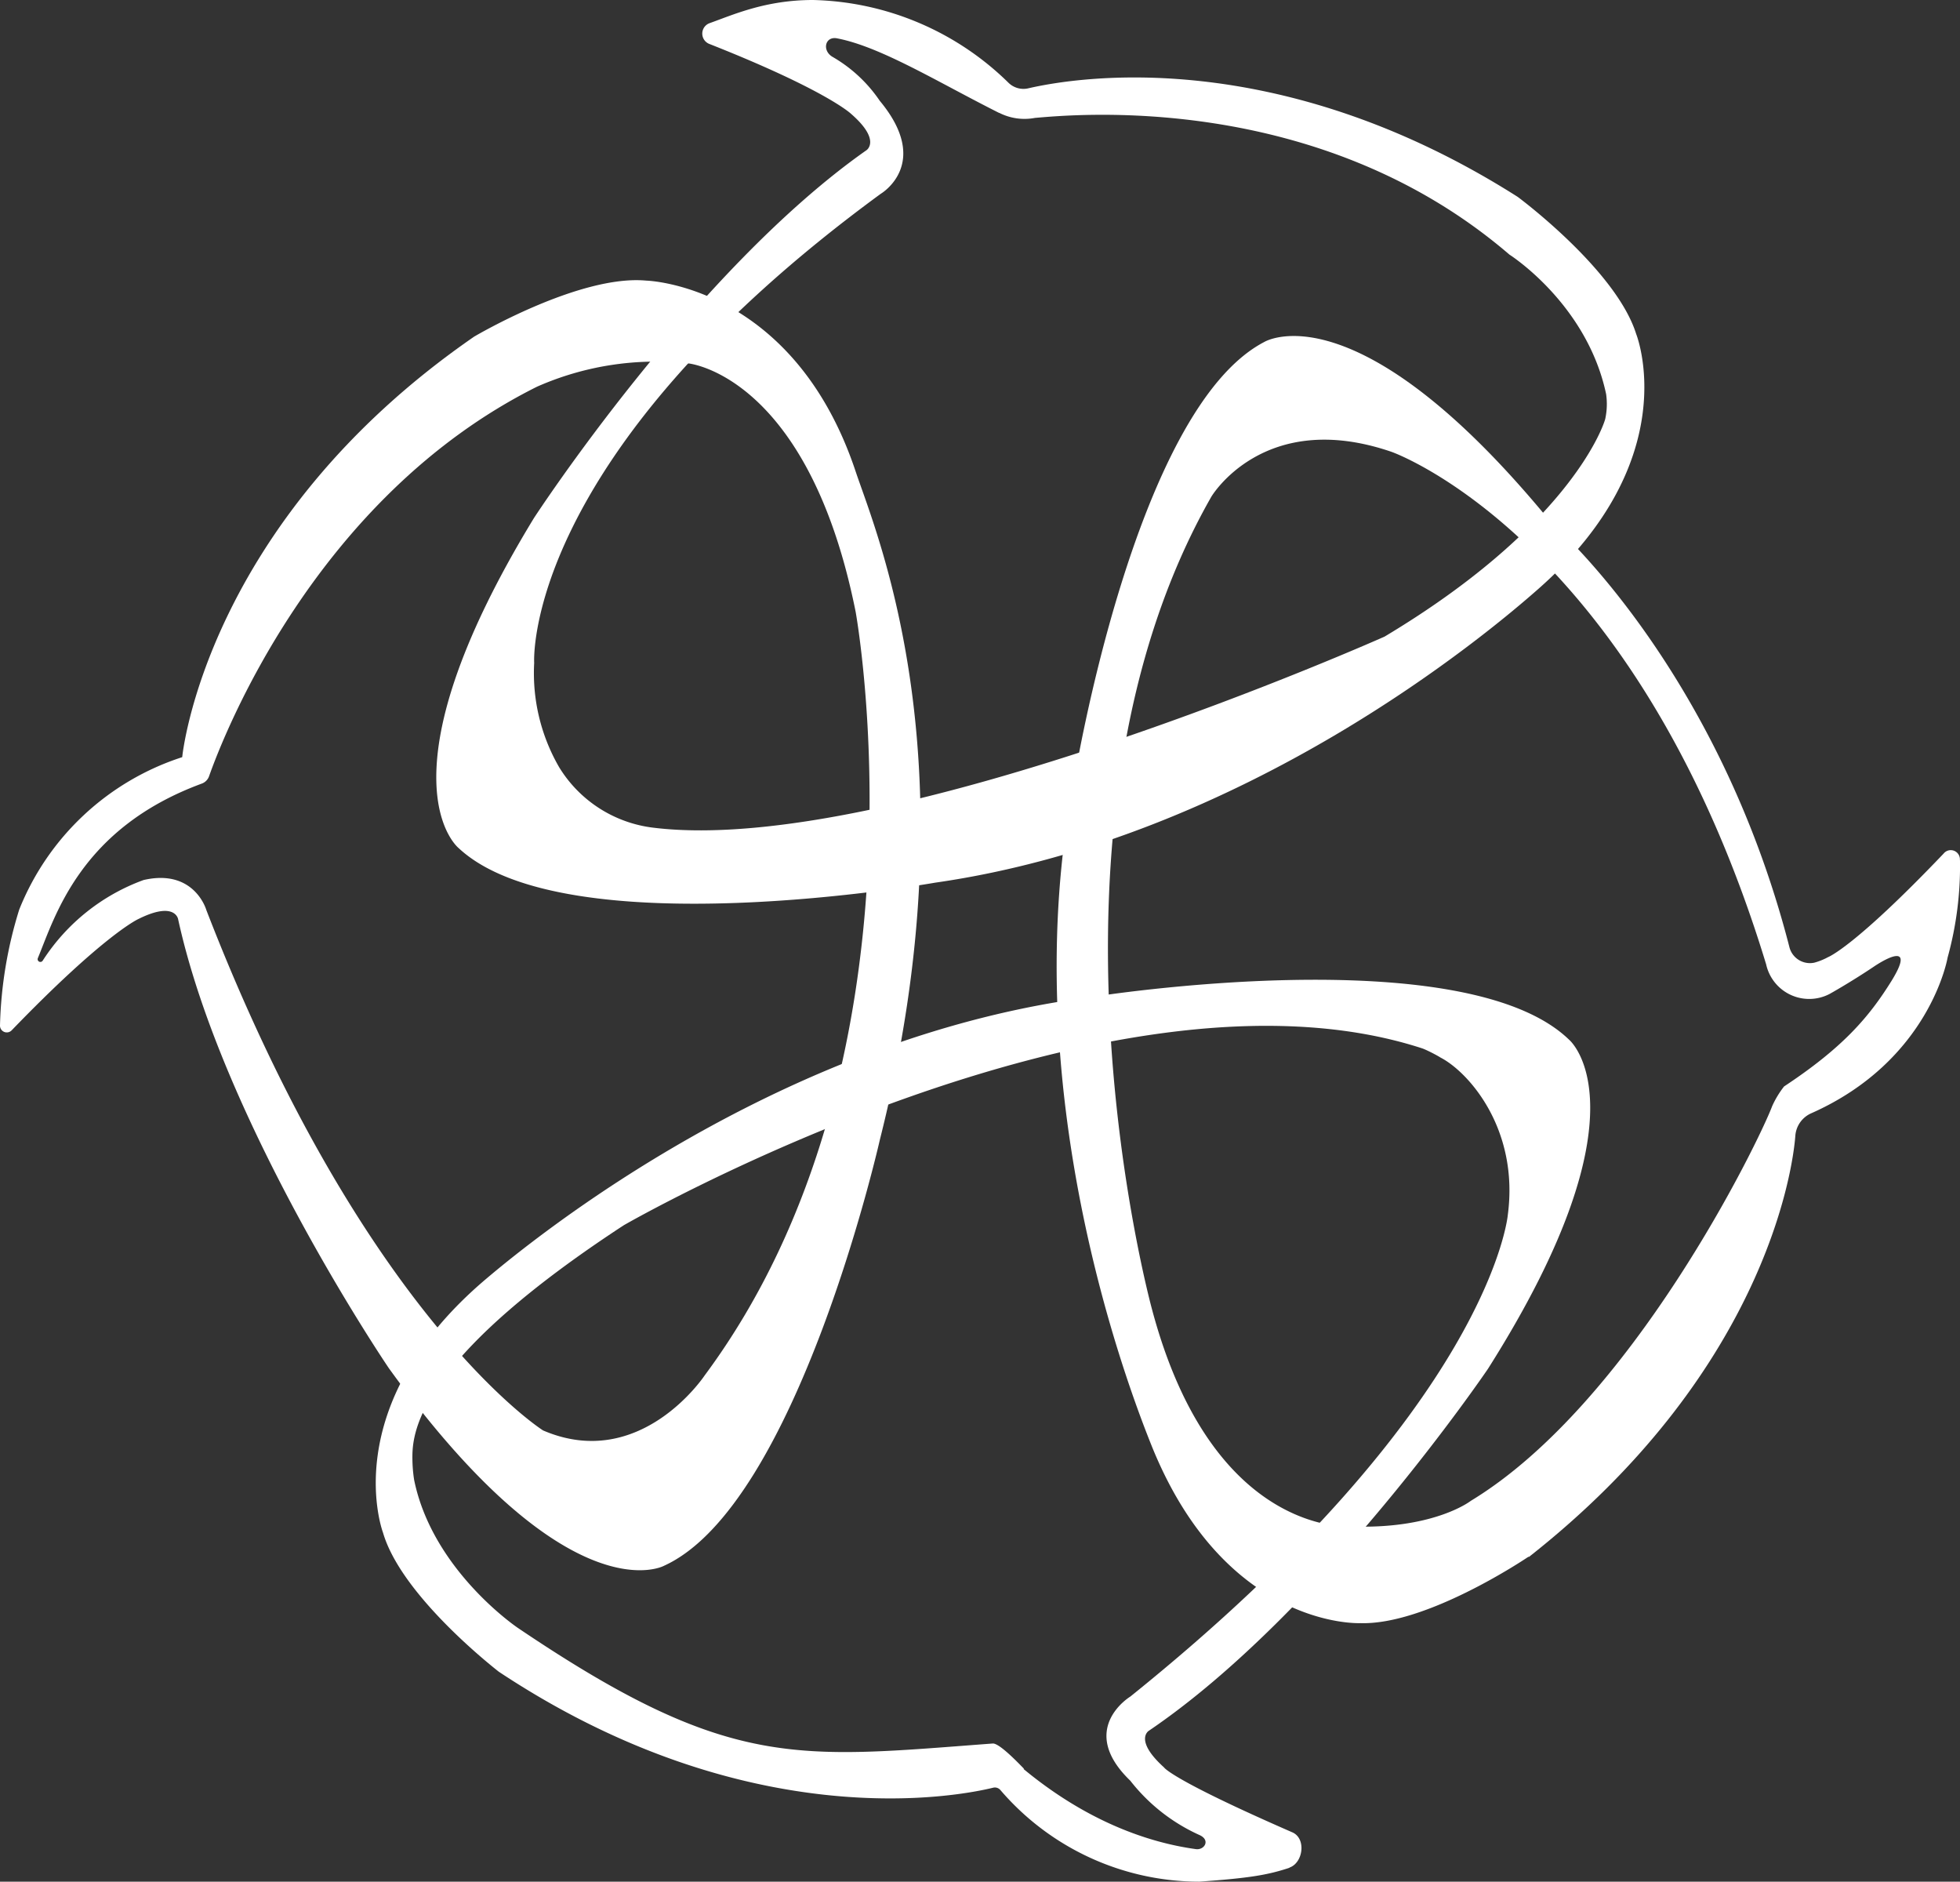 <svg xmlns="http://www.w3.org/2000/svg" viewBox="0 0 213.84 205.25">
  <rect x="0" y="0" width="213.84" height="205.25" fill="#333333" stroke="none"/>
  <defs>
    <style>
      .cls-1 {
        fill: #fff;
      }
    </style>
  </defs>
  <title>isotipo-reaccion-white</title>
  <g id="Layer_2" data-name="Layer 2">
    <g id="Layer_1-2" data-name="Layer 1">
      <path class="cls-1" d="M213.83,93.79a1,1,0,0,0-1.78-.68c-9.77,10.24-12.6,11.29-12.6,11.29a6.85,6.85,0,0,1-1.52.61,2.31,2.31,0,0,1-2.71-1.73c-7.91-30.72-26-46.3-26-46.3C148,31.07,137.92,37.31,137.92,37.31c-14.17,7.4-20.73,47.79-20.73,47.79-6.59,33.5,5.8,66,8.47,72.64,8.08,20,22.75,19.31,22.75,19.31,7.08.23,17.62-6.75,18.33-7.23l.08,0c25.18-19.8,28.74-41.5,29.06-46a2.92,2.92,0,0,1,1.72-2.38c13-5.76,14.89-17,14.89-17a37.49,37.49,0,0,0,1.35-10.58Zm-19.2,24.74h0a10.31,10.31,0,0,0-1.28,2.12c-1.45,3.86-15.31,32.41-32.88,43.06,0,0-3.83,3-12.51,2.81,0,0-15.52,1.72-22.29-23.76,0,0-14.29-52.18,6.49-88.58,0,0,5.73-9.68,19.67-4.89,0,0,26.69,9.38,40.86,55.9a4.81,4.81,0,0,0,6.92,3.23s2.27-1.26,4.86-3c1.28-.86,4.51-2.68,1.92,1.54-2.48,4-5.34,7.32-11.76,11.56Z"/>
      <path class="cls-1" d="M77.41,2.53a1.21,1.21,0,0,0,0,2.27c12.66,5,15.4,7.58,15.4,7.58,3.37,2.91,1.73,4,1.73,4C75.82,29.52,58.26,56.5,58.26,56.5c-17.44,28.61-8.23,36-8.23,36,11.67,10.93,52,3.78,52,3.78,33.79-4.84,60.41-27.28,65.76-32,16.2-14.23,10.72-27.85,10.72-27.85-2.12-6.78-12.21-14.42-12.88-14.92l-.07-.05C139.36,4.83,117.47,8.41,112.16,9.64A2.33,2.33,0,0,1,110,9a31.45,31.45,0,0,0-21.3-9C83.51,0,80,1.61,77.41,2.53ZM109,12.3h0a6.09,6.09,0,0,0,3.92.56c4-.33,30.84-3.06,51.76,14.91,0,0,8.45,5.34,10.55,15.21a7.68,7.68,0,0,1-.1,2.74c-.4,1.39-4.49,12-24.07,23.72,0,0-53.8,24-79.73,20.85A14,14,0,0,1,61,83.68a20.48,20.48,0,0,1-2.72-11.37S56.86,49.87,96.09,21.14c0,0,5.61-3.28-.11-10.15a15.66,15.66,0,0,0-5.17-4.8c-1.16-.7-.78-2.29.55-2,4.78.93,10.94,4.76,17.67,8.14Z"/>
      <path class="cls-1" d="M0,111.85a.74.74,0,0,0,1.28.53c10.16-10.52,13.81-12.13,13.81-12.13,4-2,4.34,0,4.34,0,4.88,22.34,23,49,23,49,19.62,27.16,30,21.55,30,21.55C87,164.21,96,124.3,96,124.3c10.37-41.1-.37-66.06-2.63-72.82C86.56,31,70.51,30.61,70.51,30.61c-7.3-.69-18.78,6.11-18.78,6.11C22.3,57.05,19.88,82.59,19.88,82.59A28.64,28.64,0,0,0,2.1,99.21,46.08,46.08,0,0,0,0,111.85ZM22,85.48h0a1.33,1.33,0,0,0,.81-.81c1.51-4.27,11.53-30.39,35.78-42.49a32.09,32.09,0,0,1,16.51-2.54s13.06,1.23,18.25,27.08c0,0,8.94,49.06-16.47,83.31,0,0-7,10.57-17.63,6,0,0-19.57-12.37-36.74-56.77,0,0-1.29-4.54-6.84-3.27a22.07,22.07,0,0,0-11,8.78.3.3,0,0,1-.54-.26C6,100,8.73,90.37,22,85.48Z"/>
      <path class="cls-1" d="M140.66,203.72c1.51-.49,1.89-3.17.34-3.85-13.28-5.79-14-7.08-14-7.08-3.32-3-1.66-4-1.66-4,18.93-12.82,37-39.48,37-39.48,17.93-28.3,8.86-35.89,8.86-35.89-11.47-11.13-51.88-4.7-51.88-4.7-33.87,4.24-60.88,26.2-66.32,30.81-16.45,13.94-11.21,27.66-11.21,27.66,2,6.87,12.16,14.79,12.63,15.16l0,0c27.45,18.2,50.48,13.5,53.94,12.65a.79.79,0,0,1,.78.25,28.62,28.62,0,0,0,21.71,10c5.41-.39,7.41-.71,9.85-1.52Zm-28.94-10.79h0c-.16-.13-2.62-2.81-3.41-2.75-21.38,1.6-28.69,3-51.81-12.61,0,0-9.31-6.25-11.32-16.16a16,16,0,0,1-.18-2.9c.12-3.33,2-11.1,23.07-24.87,0,0,52.79-30.43,87.08-19.29.43.14,1.64.76,2,1,3.09,1.59,8.58,7.8,7.36,17.13,0,0-1.75,20.86-41.19,52.58,0,0-5.86,3.54,0,9.18a20,20,0,0,0,7.56,5.93c1.21.55.52,1.66-.41,1.53-5.16-.71-11.86-3-18.8-8.74Z"/>
    </g>
  </g>
</svg>
